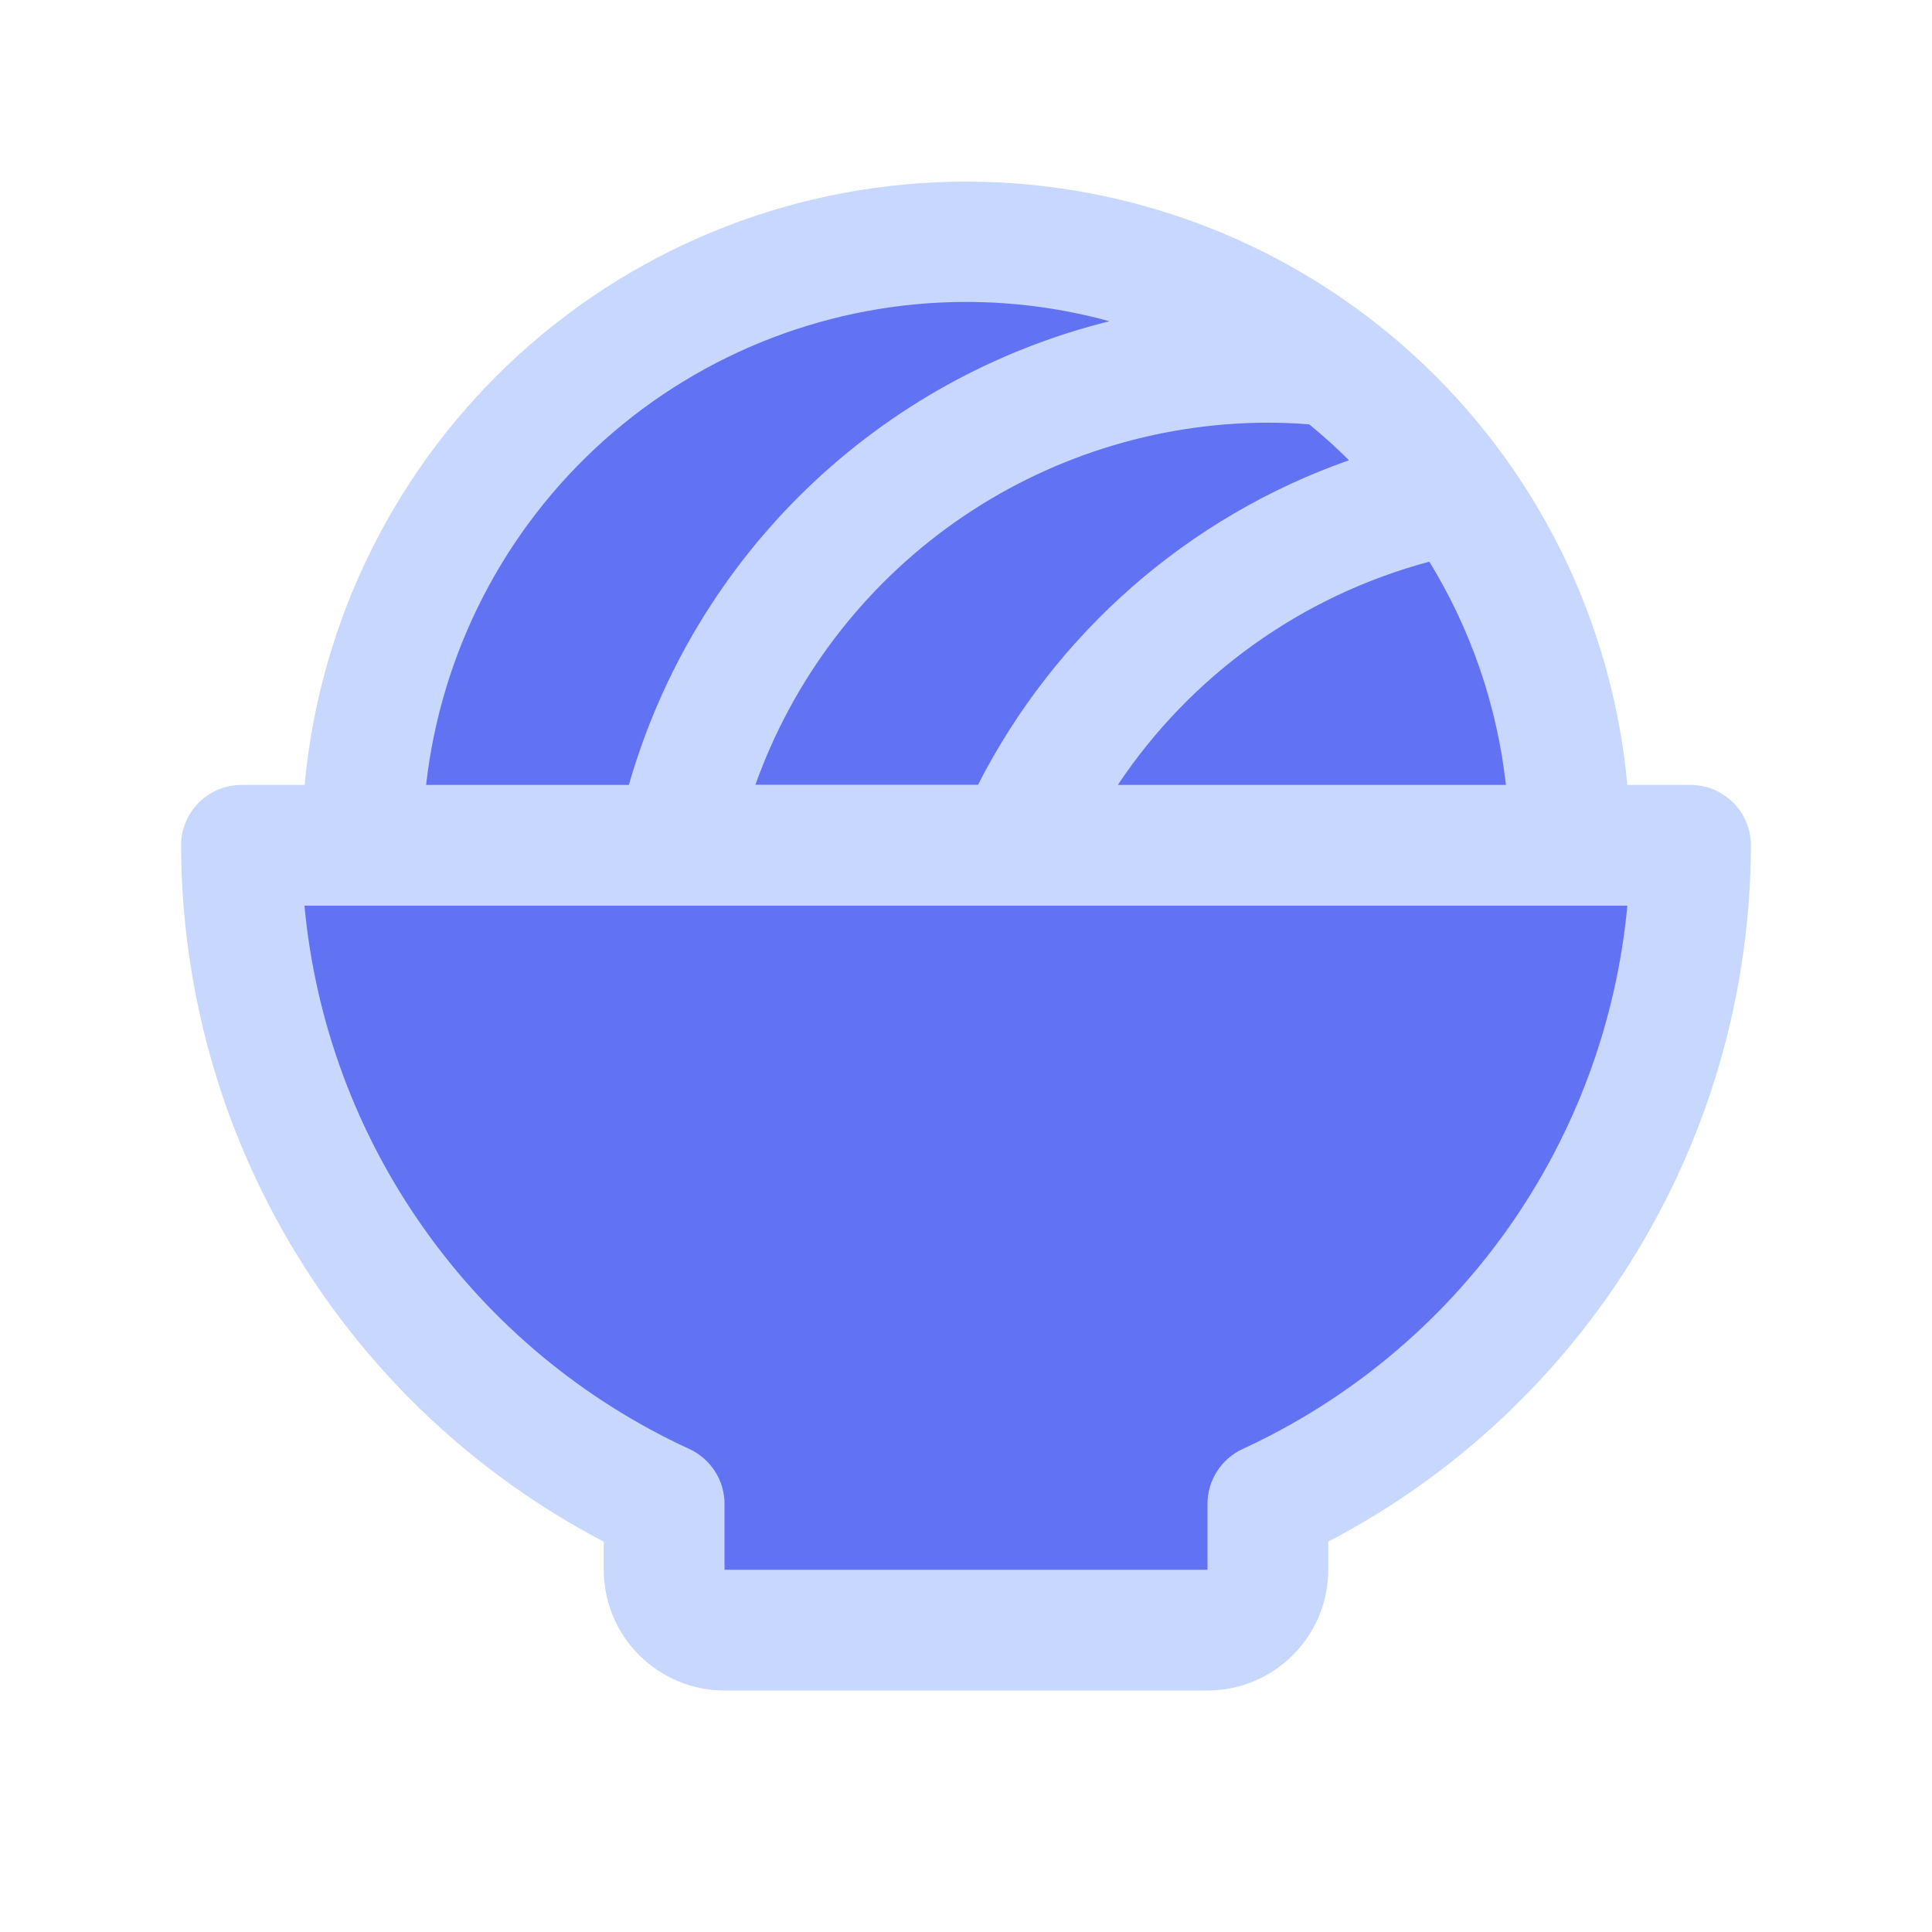 <svg width="22" height="22" viewBox="0 0 22 22" fill="none" xmlns="http://www.w3.org/2000/svg">
<path d="M17.944 14.082C18.797 12.752 19.25 11.205 19.25 9.625H17.944C17.577 7.333 15.606 2.75 10.656 2.75C5.706 2.75 4.194 7.333 4.056 9.625H2.75C2.749 11.205 3.203 12.752 4.056 14.082C4.909 15.412 6.126 16.469 7.562 17.127V17.875C7.562 18.057 7.635 18.232 7.764 18.361C7.893 18.49 8.068 18.562 8.25 18.562H13.75C13.932 18.562 14.107 18.49 14.236 18.361C14.365 18.232 14.438 18.057 14.438 17.875V17.127C15.874 16.469 17.091 15.412 17.944 14.082Z" fill="#6172F3"/>
<path d="M19.25 8.938H18.531C18.358 7.06 17.49 5.314 16.097 4.043C14.704 2.772 12.886 2.068 11 2.068C9.114 2.068 7.296 2.772 5.903 4.043C4.51 5.314 3.642 7.06 3.469 8.938H2.75C2.568 8.938 2.393 9.01 2.264 9.139C2.135 9.268 2.062 9.443 2.062 9.625C2.066 11.26 2.515 12.863 3.364 14.261C4.212 15.659 5.426 16.798 6.875 17.555V17.875C6.875 18.24 7.02 18.59 7.278 18.847C7.536 19.105 7.885 19.25 8.25 19.25H13.75C14.115 19.25 14.464 19.105 14.722 18.847C14.98 18.59 15.125 18.24 15.125 17.875V17.555C16.574 16.798 17.788 15.659 18.636 14.261C19.485 12.863 19.934 11.26 19.938 9.625C19.938 9.443 19.865 9.268 19.736 9.139C19.607 9.01 19.432 8.938 19.25 8.938ZM14.908 4.832C15.066 4.961 15.217 5.097 15.361 5.241C13.531 5.884 12.019 7.208 11.137 8.936H8.602C9.032 7.731 9.823 6.689 10.867 5.951C11.912 5.213 13.159 4.815 14.438 4.813C14.595 4.813 14.752 4.82 14.908 4.832ZM16.276 6.396C16.75 7.169 17.048 8.037 17.148 8.938H12.729C13.563 7.687 14.824 6.784 16.276 6.396ZM11 3.438C11.552 3.438 12.101 3.512 12.633 3.658C11.337 3.98 10.149 4.637 9.189 5.564C8.228 6.491 7.529 7.654 7.161 8.938H4.852C5.023 7.426 5.743 6.03 6.877 5.015C8.011 4.001 9.479 3.439 11 3.438ZM14.15 16.5C14.03 16.555 13.929 16.644 13.858 16.755C13.787 16.866 13.749 16.995 13.75 17.128V17.875H8.25V17.128C8.251 16.995 8.213 16.866 8.142 16.755C8.071 16.644 7.969 16.555 7.85 16.5C6.64 15.944 5.599 15.079 4.83 13.993C4.06 12.907 3.59 11.638 3.467 10.313H18.531C18.407 11.637 17.938 12.907 17.169 13.993C16.4 15.079 15.359 15.943 14.15 16.5Z" fill="#C7D7FE"/>
</svg>

